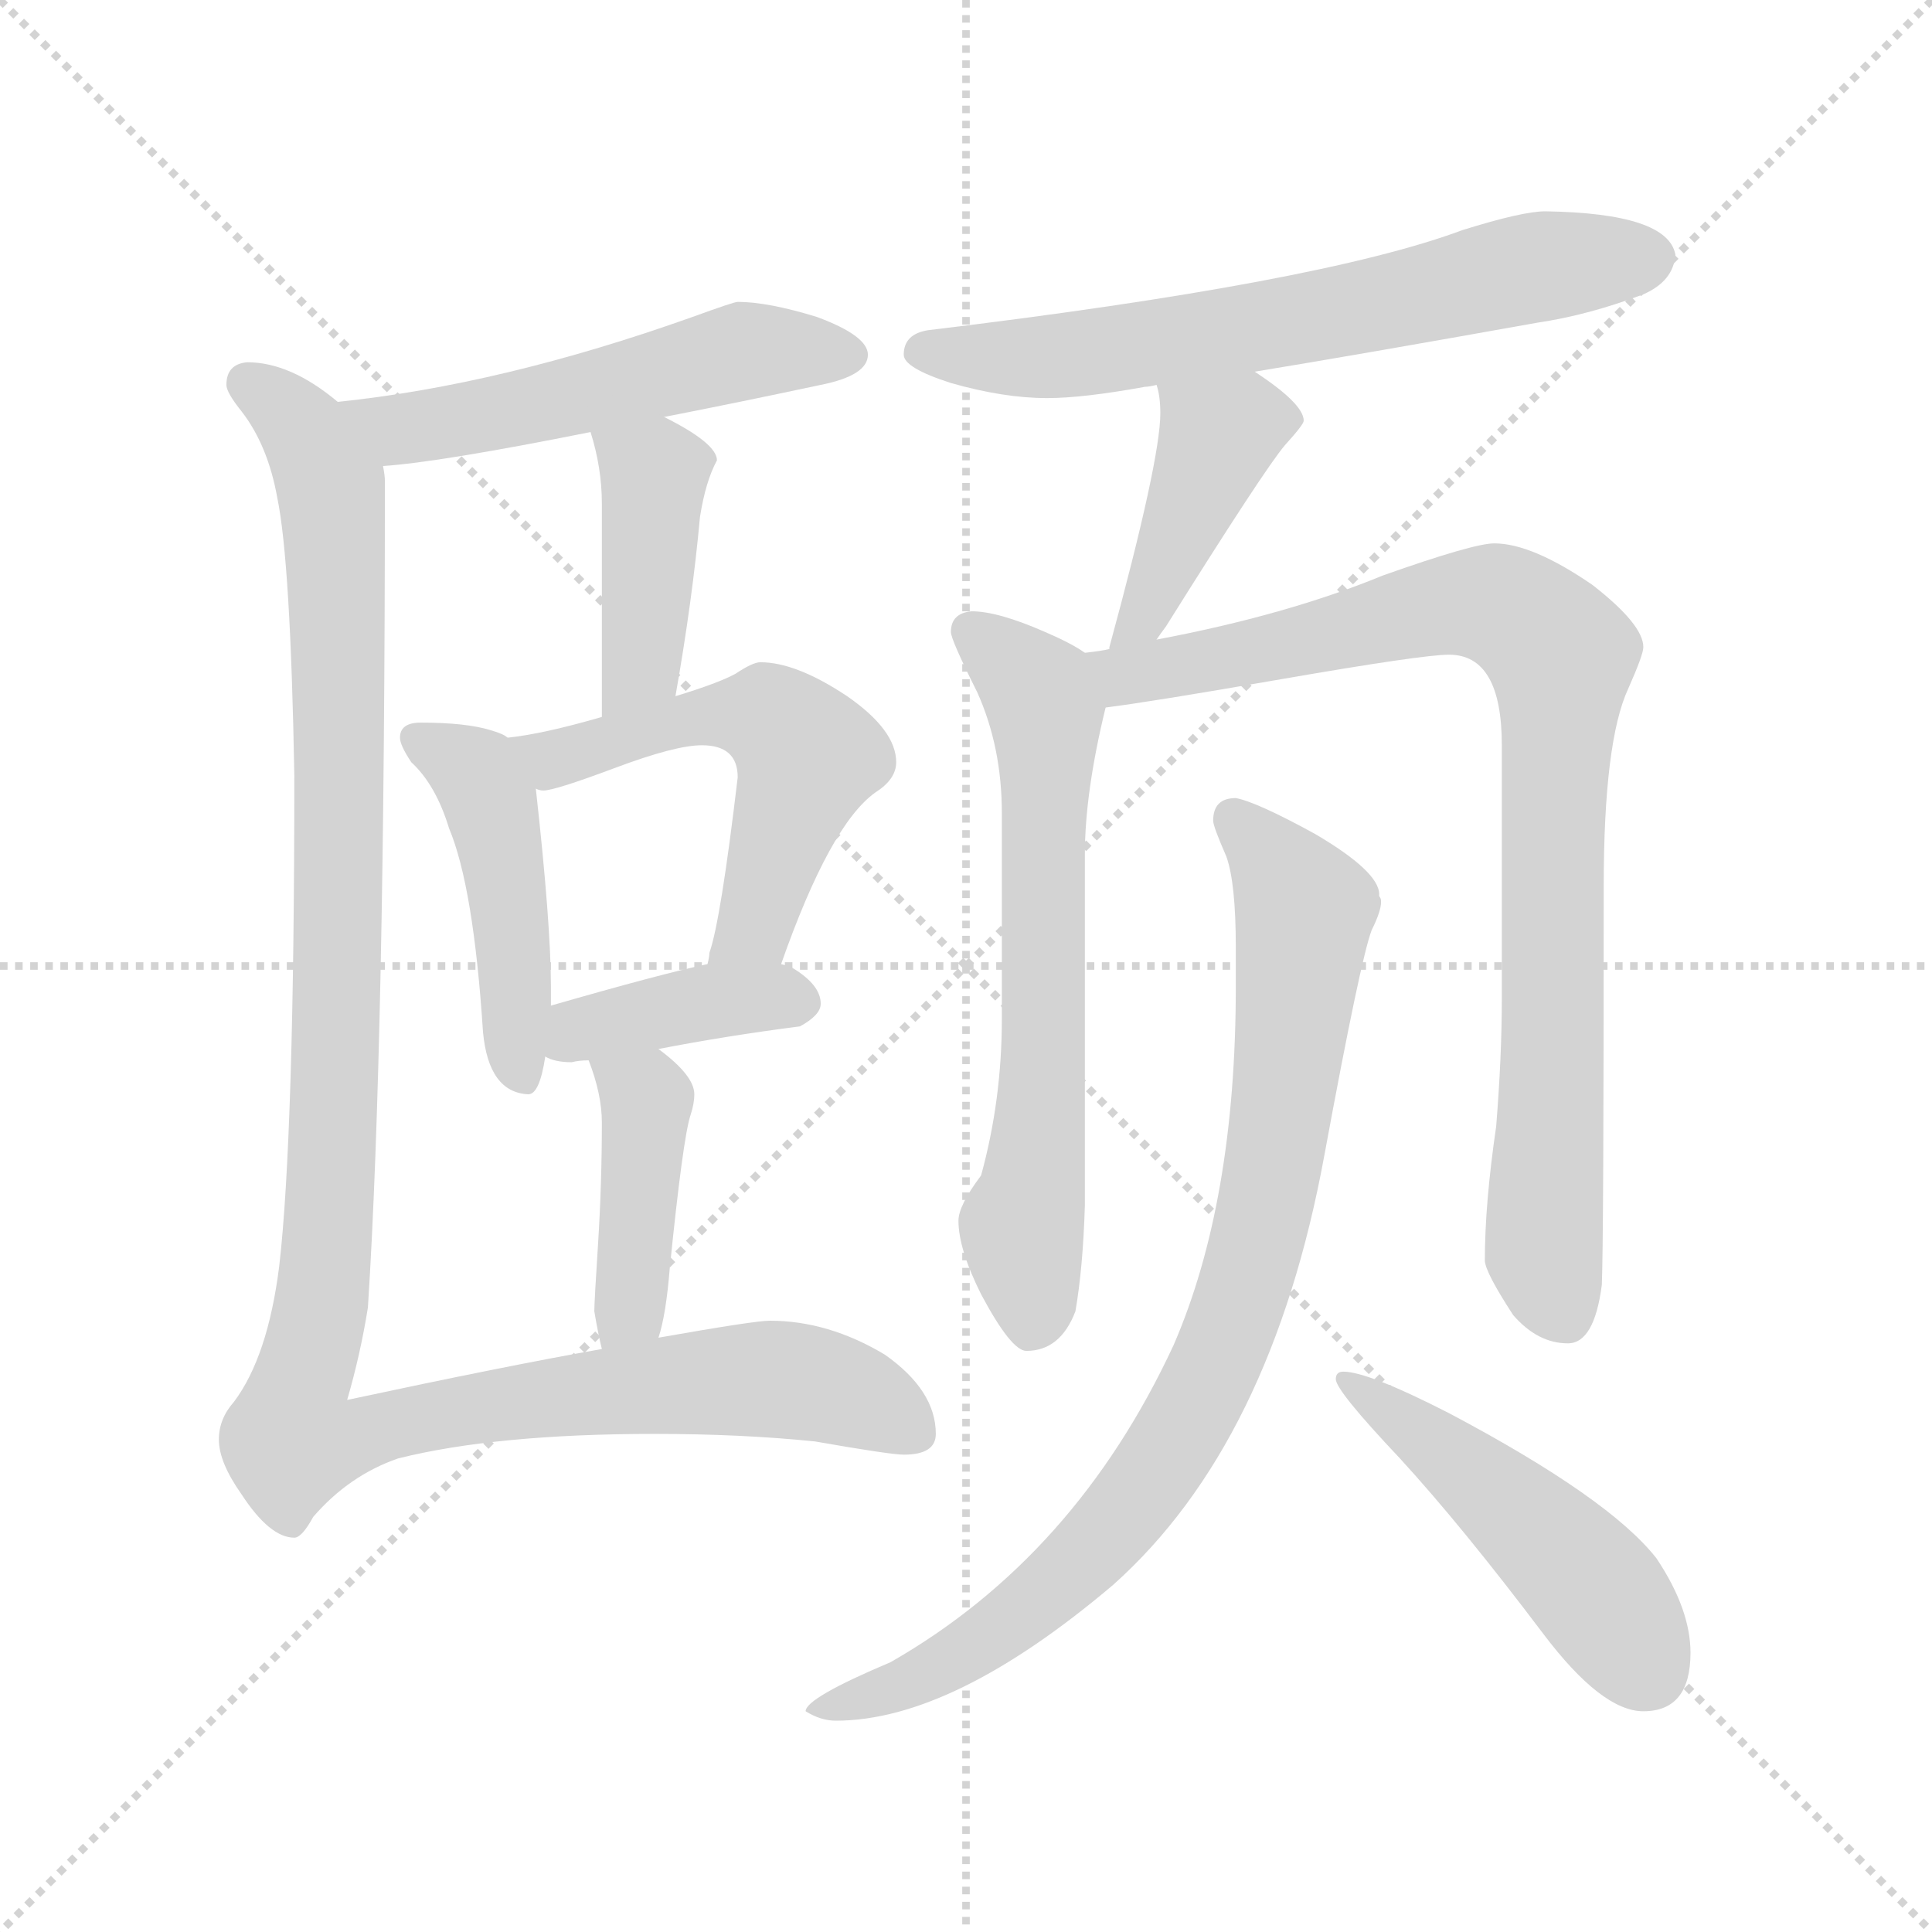 <svg xmlns="http://www.w3.org/2000/svg" version="1.1" viewBox="0 0 1024 1024">
  <g stroke="lightgray" stroke-dasharray="1,1" stroke-width="1" transform="scale(4, 4)">
    <line x1="0" y1="0" x2="256" y2="256" />
    <line x1="256" y1="0" x2="0" y2="256" />
    <line x1="128" y1="0" x2="128" y2="256" />
    <line x1="0" y1="128" x2="256" y2="128" />
  </g>
  <g transform="scale(1.0, -1.0) translate(0.0, -810.00)">
    <style type="text/css">
      
        @keyframes keyframes0 {
          from {
            stroke: blue;
            stroke-dashoffset: 527;
            stroke-width: 128;
          }
          63% {
            animation-timing-function: step-end;
            stroke: blue;
            stroke-dashoffset: 0;
            stroke-width: 128;
          }
          to {
            stroke: black;
            stroke-width: 1024;
          }
        }
        #make-me-a-hanzi-animation-0 {
          animation: keyframes0 0.679s both;
          animation-delay: 0s;
          animation-timing-function: linear;
        }
      
        @keyframes keyframes1 {
          from {
            stroke: blue;
            stroke-dashoffset: 415;
            stroke-width: 128;
          }
          57% {
            animation-timing-function: step-end;
            stroke: blue;
            stroke-dashoffset: 0;
            stroke-width: 128;
          }
          to {
            stroke: black;
            stroke-width: 1024;
          }
        }
        #make-me-a-hanzi-animation-1 {
          animation: keyframes1 0.588s both;
          animation-delay: 0.679s;
          animation-timing-function: linear;
        }
      
        @keyframes keyframes2 {
          from {
            stroke: blue;
            stroke-dashoffset: 454;
            stroke-width: 128;
          }
          60% {
            animation-timing-function: step-end;
            stroke: blue;
            stroke-dashoffset: 0;
            stroke-width: 128;
          }
          to {
            stroke: black;
            stroke-width: 1024;
          }
        }
        #make-me-a-hanzi-animation-2 {
          animation: keyframes2 0.619s both;
          animation-delay: 1.267s;
          animation-timing-function: linear;
        }
      
        @keyframes keyframes3 {
          from {
            stroke: blue;
            stroke-dashoffset: 541;
            stroke-width: 128;
          }
          64% {
            animation-timing-function: step-end;
            stroke: blue;
            stroke-dashoffset: 0;
            stroke-width: 128;
          }
          to {
            stroke: black;
            stroke-width: 1024;
          }
        }
        #make-me-a-hanzi-animation-3 {
          animation: keyframes3 0.69s both;
          animation-delay: 1.886s;
          animation-timing-function: linear;
        }
      
        @keyframes keyframes4 {
          from {
            stroke: blue;
            stroke-dashoffset: 386;
            stroke-width: 128;
          }
          56% {
            animation-timing-function: step-end;
            stroke: blue;
            stroke-dashoffset: 0;
            stroke-width: 128;
          }
          to {
            stroke: black;
            stroke-width: 1024;
          }
        }
        #make-me-a-hanzi-animation-4 {
          animation: keyframes4 0.564s both;
          animation-delay: 2.576s;
          animation-timing-function: linear;
        }
      
        @keyframes keyframes5 {
          from {
            stroke: blue;
            stroke-dashoffset: 414;
            stroke-width: 128;
          }
          57% {
            animation-timing-function: step-end;
            stroke: blue;
            stroke-dashoffset: 0;
            stroke-width: 128;
          }
          to {
            stroke: black;
            stroke-width: 1024;
          }
        }
        #make-me-a-hanzi-animation-5 {
          animation: keyframes5 0.587s both;
          animation-delay: 3.14s;
          animation-timing-function: linear;
        }
      
        @keyframes keyframes6 {
          from {
            stroke: blue;
            stroke-dashoffset: 1175;
            stroke-width: 128;
          }
          79% {
            animation-timing-function: step-end;
            stroke: blue;
            stroke-dashoffset: 0;
            stroke-width: 128;
          }
          to {
            stroke: black;
            stroke-width: 1024;
          }
        }
        #make-me-a-hanzi-animation-6 {
          animation: keyframes6 1.206s both;
          animation-delay: 3.727s;
          animation-timing-function: linear;
        }
      
        @keyframes keyframes7 {
          from {
            stroke: blue;
            stroke-dashoffset: 648;
            stroke-width: 128;
          }
          68% {
            animation-timing-function: step-end;
            stroke: blue;
            stroke-dashoffset: 0;
            stroke-width: 128;
          }
          to {
            stroke: black;
            stroke-width: 1024;
          }
        }
        #make-me-a-hanzi-animation-7 {
          animation: keyframes7 0.777s both;
          animation-delay: 4.934s;
          animation-timing-function: linear;
        }
      
        @keyframes keyframes8 {
          from {
            stroke: blue;
            stroke-dashoffset: 414;
            stroke-width: 128;
          }
          57% {
            animation-timing-function: step-end;
            stroke: blue;
            stroke-dashoffset: 0;
            stroke-width: 128;
          }
          to {
            stroke: black;
            stroke-width: 1024;
          }
        }
        #make-me-a-hanzi-animation-8 {
          animation: keyframes8 0.587s both;
          animation-delay: 5.711s;
          animation-timing-function: linear;
        }
      
        @keyframes keyframes9 {
          from {
            stroke: blue;
            stroke-dashoffset: 641;
            stroke-width: 128;
          }
          68% {
            animation-timing-function: step-end;
            stroke: blue;
            stroke-dashoffset: 0;
            stroke-width: 128;
          }
          to {
            stroke: black;
            stroke-width: 1024;
          }
        }
        #make-me-a-hanzi-animation-9 {
          animation: keyframes9 0.772s both;
          animation-delay: 6.298s;
          animation-timing-function: linear;
        }
      
        @keyframes keyframes10 {
          from {
            stroke: blue;
            stroke-dashoffset: 867;
            stroke-width: 128;
          }
          74% {
            animation-timing-function: step-end;
            stroke: blue;
            stroke-dashoffset: 0;
            stroke-width: 128;
          }
          to {
            stroke: black;
            stroke-width: 1024;
          }
        }
        #make-me-a-hanzi-animation-10 {
          animation: keyframes10 0.956s both;
          animation-delay: 7.069s;
          animation-timing-function: linear;
        }
      
        @keyframes keyframes11 {
          from {
            stroke: blue;
            stroke-dashoffset: 854;
            stroke-width: 128;
          }
          74% {
            animation-timing-function: step-end;
            stroke: blue;
            stroke-dashoffset: 0;
            stroke-width: 128;
          }
          to {
            stroke: black;
            stroke-width: 1024;
          }
        }
        #make-me-a-hanzi-animation-11 {
          animation: keyframes11 0.945s both;
          animation-delay: 8.025s;
          animation-timing-function: linear;
        }
      
        @keyframes keyframes12 {
          from {
            stroke: blue;
            stroke-dashoffset: 479;
            stroke-width: 128;
          }
          61% {
            animation-timing-function: step-end;
            stroke: blue;
            stroke-dashoffset: 0;
            stroke-width: 128;
          }
          to {
            stroke: black;
            stroke-width: 1024;
          }
        }
        #make-me-a-hanzi-animation-12 {
          animation: keyframes12 0.64s both;
          animation-delay: 8.97s;
          animation-timing-function: linear;
        }
      
    </style>
    
      <path d="M 391 650 Q 389 650 367 642 Q 266 606 179 597 C 149 594 173 560 203 563 Q 233 565 313 581 L 352 589 Q 388 596 435 606 Q 460 611 460 622 Q 460 632 433 642 Q 407 650 391 650 Z" fill="lightgray" />
    
      <path d="M 358 441 Q 367 492 371 536 Q 374 555 380 566 Q 380 575 352 589 C 325 603 305 610 313 581 Q 319 562 319 543 L 319 430 C 319 400 353 411 358 441 Z" fill="lightgray" />
    
      <path d="M 269 419 Q 267 421 260 423 Q 247 427 223 427 Q 212 427 212 419 Q 212 415 218 406 Q 231 394 238 371 Q 251 340 256 263 Q 259 231 280 230 Q 286 230 289 250 L 292 277 L 292 287 Q 292 320 284 392 C 282 413 282 413 269 419 Z" fill="lightgray" />
    
      <path d="M 414 299 Q 440 373 464 390 Q 475 397 475 406 Q 475 423 449 441 Q 422 459 403 459 Q 399 459 390 453 Q 381 448 358 441 L 319 430 Q 288 421 269 419 C 239 415 254 392 284 392 Q 286 391 288 391 Q 294 391 326 403 Q 358 415 372 415 Q 391 415 391 398 Q 382 322 376 305 Q 376 303 375 299 C 369 270 404 271 414 299 Z" fill="lightgray" />
    
      <path d="M 349 254 Q 385 261 424 266 Q 435 272 435 278 Q 435 288 420 297 Q 418 298 414 299 L 375 299 Q 351 294 292 277 C 263 269 261 262 289 250 Q 294 247 303 247 Q 307 248 312 248 L 349 254 Z" fill="lightgray" />
    
      <path d="M 349 101 Q 353 113 355 138 Q 362 207 366 219 Q 368 225 368 230 Q 368 240 349 254 C 325 272 302 276 312 248 Q 319 230 319 215 Q 319 183 317 151 Q 315 120 315 115 Q 317 103 319 95 C 326 66 341 72 349 101 Z" fill="lightgray" />
    
      <path d="M 179 597 Q 154 618 131 618 Q 120 617 120 606 Q 120 602 128 592 Q 142 574 147 546 Q 154 512 156 399 Q 156 208 148 139 Q 142 91 124 67 Q 116 58 116 47 Q 116 35 128 18 Q 143 -5 156 -5 Q 160 -5 166 6 Q 185 28 211 37 Q 263 50 347 50 Q 393 50 432 46 Q 472 39 479 39 Q 496 39 496 50 Q 496 73 469 92 Q 439 110 408 110 Q 400 110 349 101 L 319 95 Q 268 86 184 68 Q 191 92 195 117 Q 204 257 204 555 Q 204 558 203 563 C 202 582 202 582 179 597 Z" fill="lightgray" />
    
      <path d="M 665 613 Q 720 622 815 639 Q 842 643 871 654 Q 887 661 888 675 Q 884 697 819 698 Q 807 698 775 688 Q 700 660 492 635 Q 479 633 479 622 Q 479 615 504 607 Q 532 599 555 599 Q 574 599 607 605 Q 609 605 613 606 L 665 613 Z" fill="lightgray" />
    
      <path d="M 613 606 Q 615 600 615 591 Q 615 566 588 467 L 588 466 C 581 437 596 446 613 471 Q 615 474 618 478 Q 670 561 681 574 Q 691 585 691 587 Q 691 596 665 613 C 640 630 606 635 613 606 Z" fill="lightgray" />
    
      <path d="M 575 464 Q 568 469 554 475 Q 529 486 515 486 Q 504 485 504 475 Q 504 471 518 443 Q 531 414 531 379 L 531 270 Q 531 227 520 187 Q 508 171 508 163 Q 508 148 520 124 Q 536 94 544 94 Q 562 94 570 115 Q 574 138 575 171 L 575 357 Q 575 390 586 435 C 591 455 591 455 575 464 Z" fill="lightgray" />
    
      <path d="M 588 466 Q 584 465 575 464 C 545 459 556 431 586 435 Q 610 438 679 450 Q 754 463 768 463 Q 796 463 796 415 L 796 281 Q 796 250 793 213 Q 787 172 787 142 Q 787 136 802 113 Q 815 98 831 98 Q 845 98 849 129 Q 850 152 850 340 Q 850 417 863 445 Q 871 463 871 467 Q 871 479 844 500 Q 812 522 792 522 Q 781 522 733 505 Q 682 484 613 471 L 588 466 Z" fill="lightgray" />
    
      <path d="M 655 387 Q 643 387 643 375 Q 643 372 650 356 Q 655 342 655 308 L 655 287 Q 655 173 622 97 Q 570 -15 472 -71 Q 427 -90 427 -97 Q 435 -102 443 -102 Q 505 -102 590 -30 Q 674 45 702 198 Q 721 301 727 317 Q 732 327 732 332 Q 732 334 731 335 L 731 336 Q 731 348 697 368 Q 666 385 655 387 Z" fill="lightgray" />
    
      <path d="M 712 83 Q 708 83 708 79 Q 708 73 742 37 Q 775 1 818 -56 Q 849 -97 871 -97 Q 896 -97 896 -66 Q 896 -43 878 -16 Q 853 16 768 61 Q 725 83 712 83 Z" fill="lightgray" />
    
    
      <clipPath id="make-me-a-hanzi-clip-0">
        <path d="M 391 650 Q 389 650 367 642 Q 266 606 179 597 C 149 594 173 560 203 563 Q 233 565 313 581 L 352 589 Q 388 596 435 606 Q 460 611 460 622 Q 460 632 433 642 Q 407 650 391 650 Z" />
      </clipPath>
      <path clip-path="url(#make-me-a-hanzi-clip-0)" d="M 186 594 L 212 583 L 298 597 L 384 622 L 450 622" fill="none" id="make-me-a-hanzi-animation-0" stroke-dasharray="399 798" stroke-linecap="round" />
    
      <clipPath id="make-me-a-hanzi-clip-1">
        <path d="M 358 441 Q 367 492 371 536 Q 374 555 380 566 Q 380 575 352 589 C 325 603 305 610 313 581 Q 319 562 319 543 L 319 430 C 319 400 353 411 358 441 Z" />
      </clipPath>
      <path clip-path="url(#make-me-a-hanzi-clip-1)" d="M 321 576 L 347 559 L 340 458 L 324 437" fill="none" id="make-me-a-hanzi-animation-1" stroke-dasharray="287 574" stroke-linecap="round" />
    
      <clipPath id="make-me-a-hanzi-clip-2">
        <path d="M 269 419 Q 267 421 260 423 Q 247 427 223 427 Q 212 427 212 419 Q 212 415 218 406 Q 231 394 238 371 Q 251 340 256 263 Q 259 231 280 230 Q 286 230 289 250 L 292 277 L 292 287 Q 292 320 284 392 C 282 413 282 413 269 419 Z" />
      </clipPath>
      <path clip-path="url(#make-me-a-hanzi-clip-2)" d="M 223 416 L 253 400 L 262 380 L 276 239" fill="none" id="make-me-a-hanzi-animation-2" stroke-dasharray="326 652" stroke-linecap="round" />
    
      <clipPath id="make-me-a-hanzi-clip-3">
        <path d="M 414 299 Q 440 373 464 390 Q 475 397 475 406 Q 475 423 449 441 Q 422 459 403 459 Q 399 459 390 453 Q 381 448 358 441 L 319 430 Q 288 421 269 419 C 239 415 254 392 284 392 Q 286 391 288 391 Q 294 391 326 403 Q 358 415 372 415 Q 391 415 391 398 Q 382 322 376 305 Q 376 303 375 299 C 369 270 404 271 414 299 Z" />
      </clipPath>
      <path clip-path="url(#make-me-a-hanzi-clip-3)" d="M 275 413 L 292 407 L 369 430 L 396 431 L 416 423 L 428 409 L 401 320 L 382 301" fill="none" id="make-me-a-hanzi-animation-3" stroke-dasharray="413 826" stroke-linecap="round" />
    
      <clipPath id="make-me-a-hanzi-clip-4">
        <path d="M 349 254 Q 385 261 424 266 Q 435 272 435 278 Q 435 288 420 297 Q 418 298 414 299 L 375 299 Q 351 294 292 277 C 263 269 261 262 289 250 Q 294 247 303 247 Q 307 248 312 248 L 349 254 Z" />
      </clipPath>
      <path clip-path="url(#make-me-a-hanzi-clip-4)" d="M 298 256 L 324 269 L 375 279 L 424 279" fill="none" id="make-me-a-hanzi-animation-4" stroke-dasharray="258 516" stroke-linecap="round" />
    
      <clipPath id="make-me-a-hanzi-clip-5">
        <path d="M 349 101 Q 353 113 355 138 Q 362 207 366 219 Q 368 225 368 230 Q 368 240 349 254 C 325 272 302 276 312 248 Q 319 230 319 215 Q 319 183 317 151 Q 315 120 315 115 Q 317 103 319 95 C 326 66 341 72 349 101 Z" />
      </clipPath>
      <path clip-path="url(#make-me-a-hanzi-clip-5)" d="M 319 244 L 343 227 L 334 117 L 326 101" fill="none" id="make-me-a-hanzi-animation-5" stroke-dasharray="286 572" stroke-linecap="round" />
    
      <clipPath id="make-me-a-hanzi-clip-6">
        <path d="M 179 597 Q 154 618 131 618 Q 120 617 120 606 Q 120 602 128 592 Q 142 574 147 546 Q 154 512 156 399 Q 156 208 148 139 Q 142 91 124 67 Q 116 58 116 47 Q 116 35 128 18 Q 143 -5 156 -5 Q 160 -5 166 6 Q 185 28 211 37 Q 263 50 347 50 Q 393 50 432 46 Q 472 39 479 39 Q 496 39 496 50 Q 496 73 469 92 Q 439 110 408 110 Q 400 110 349 101 L 319 95 Q 268 86 184 68 Q 191 92 195 117 Q 204 257 204 555 Q 204 558 203 563 C 202 582 202 582 179 597 Z" />
      </clipPath>
      <path clip-path="url(#make-me-a-hanzi-clip-6)" d="M 131 607 L 164 578 L 175 553 L 178 524 L 176 191 L 170 115 L 154 46 L 182 46 L 231 61 L 292 70 L 400 79 L 436 76 L 483 51" fill="none" id="make-me-a-hanzi-animation-6" stroke-dasharray="1047 2094" stroke-linecap="round" />
    
      <clipPath id="make-me-a-hanzi-clip-7">
        <path d="M 665 613 Q 720 622 815 639 Q 842 643 871 654 Q 887 661 888 675 Q 884 697 819 698 Q 807 698 775 688 Q 700 660 492 635 Q 479 633 479 622 Q 479 615 504 607 Q 532 599 555 599 Q 574 599 607 605 Q 609 605 613 606 L 665 613 Z" />
      </clipPath>
      <path clip-path="url(#make-me-a-hanzi-clip-7)" d="M 488 624 L 581 623 L 829 671 L 875 673" fill="none" id="make-me-a-hanzi-animation-7" stroke-dasharray="520 1040" stroke-linecap="round" />
    
      <clipPath id="make-me-a-hanzi-clip-8">
        <path d="M 613 606 Q 615 600 615 591 Q 615 566 588 467 L 588 466 C 581 437 596 446 613 471 Q 615 474 618 478 Q 670 561 681 574 Q 691 585 691 587 Q 691 596 665 613 C 640 630 606 635 613 606 Z" />
      </clipPath>
      <path clip-path="url(#make-me-a-hanzi-clip-8)" d="M 684 588 L 659 587 L 646 579 L 612 495 L 604 481 L 593 478" fill="none" id="make-me-a-hanzi-animation-8" stroke-dasharray="286 572" stroke-linecap="round" />
    
      <clipPath id="make-me-a-hanzi-clip-9">
        <path d="M 575 464 Q 568 469 554 475 Q 529 486 515 486 Q 504 485 504 475 Q 504 471 518 443 Q 531 414 531 379 L 531 270 Q 531 227 520 187 Q 508 171 508 163 Q 508 148 520 124 Q 536 94 544 94 Q 562 94 570 115 Q 574 138 575 171 L 575 357 Q 575 390 586 435 C 591 455 591 455 575 464 Z" />
      </clipPath>
      <path clip-path="url(#make-me-a-hanzi-clip-9)" d="M 515 475 L 538 457 L 555 432 L 554 256 L 542 160 L 547 107" fill="none" id="make-me-a-hanzi-animation-9" stroke-dasharray="513 1026" stroke-linecap="round" />
    
      <clipPath id="make-me-a-hanzi-clip-10">
        <path d="M 588 466 Q 584 465 575 464 C 545 459 556 431 586 435 Q 610 438 679 450 Q 754 463 768 463 Q 796 463 796 415 L 796 281 Q 796 250 793 213 Q 787 172 787 142 Q 787 136 802 113 Q 815 98 831 98 Q 845 98 849 129 Q 850 152 850 340 Q 850 417 863 445 Q 871 463 871 467 Q 871 479 844 500 Q 812 522 792 522 Q 781 522 733 505 Q 682 484 613 471 L 588 466 Z" />
      </clipPath>
      <path clip-path="url(#make-me-a-hanzi-clip-10)" d="M 582 459 L 599 452 L 612 454 L 771 490 L 798 488 L 827 463 L 818 148 L 829 114" fill="none" id="make-me-a-hanzi-animation-10" stroke-dasharray="739 1478" stroke-linecap="round" />
    
      <clipPath id="make-me-a-hanzi-clip-11">
        <path d="M 655 387 Q 643 387 643 375 Q 643 372 650 356 Q 655 342 655 308 L 655 287 Q 655 173 622 97 Q 570 -15 472 -71 Q 427 -90 427 -97 Q 435 -102 443 -102 Q 505 -102 590 -30 Q 674 45 702 198 Q 721 301 727 317 Q 732 327 732 332 Q 732 334 731 335 L 731 336 Q 731 348 697 368 Q 666 385 655 387 Z" />
      </clipPath>
      <path clip-path="url(#make-me-a-hanzi-clip-11)" d="M 654 377 L 677 352 L 691 325 L 672 176 L 635 68 L 606 21 L 556 -33 L 492 -77 L 432 -97" fill="none" id="make-me-a-hanzi-animation-11" stroke-dasharray="726 1452" stroke-linecap="round" />
    
      <clipPath id="make-me-a-hanzi-clip-12">
        <path d="M 712 83 Q 708 83 708 79 Q 708 73 742 37 Q 775 1 818 -56 Q 849 -97 871 -97 Q 896 -97 896 -66 Q 896 -43 878 -16 Q 853 16 768 61 Q 725 83 712 83 Z" />
      </clipPath>
      <path clip-path="url(#make-me-a-hanzi-clip-12)" d="M 713 78 L 752 53 L 820 -6 L 873 -75" fill="none" id="make-me-a-hanzi-animation-12" stroke-dasharray="351 702" stroke-linecap="round" />
    
  </g>
</svg>